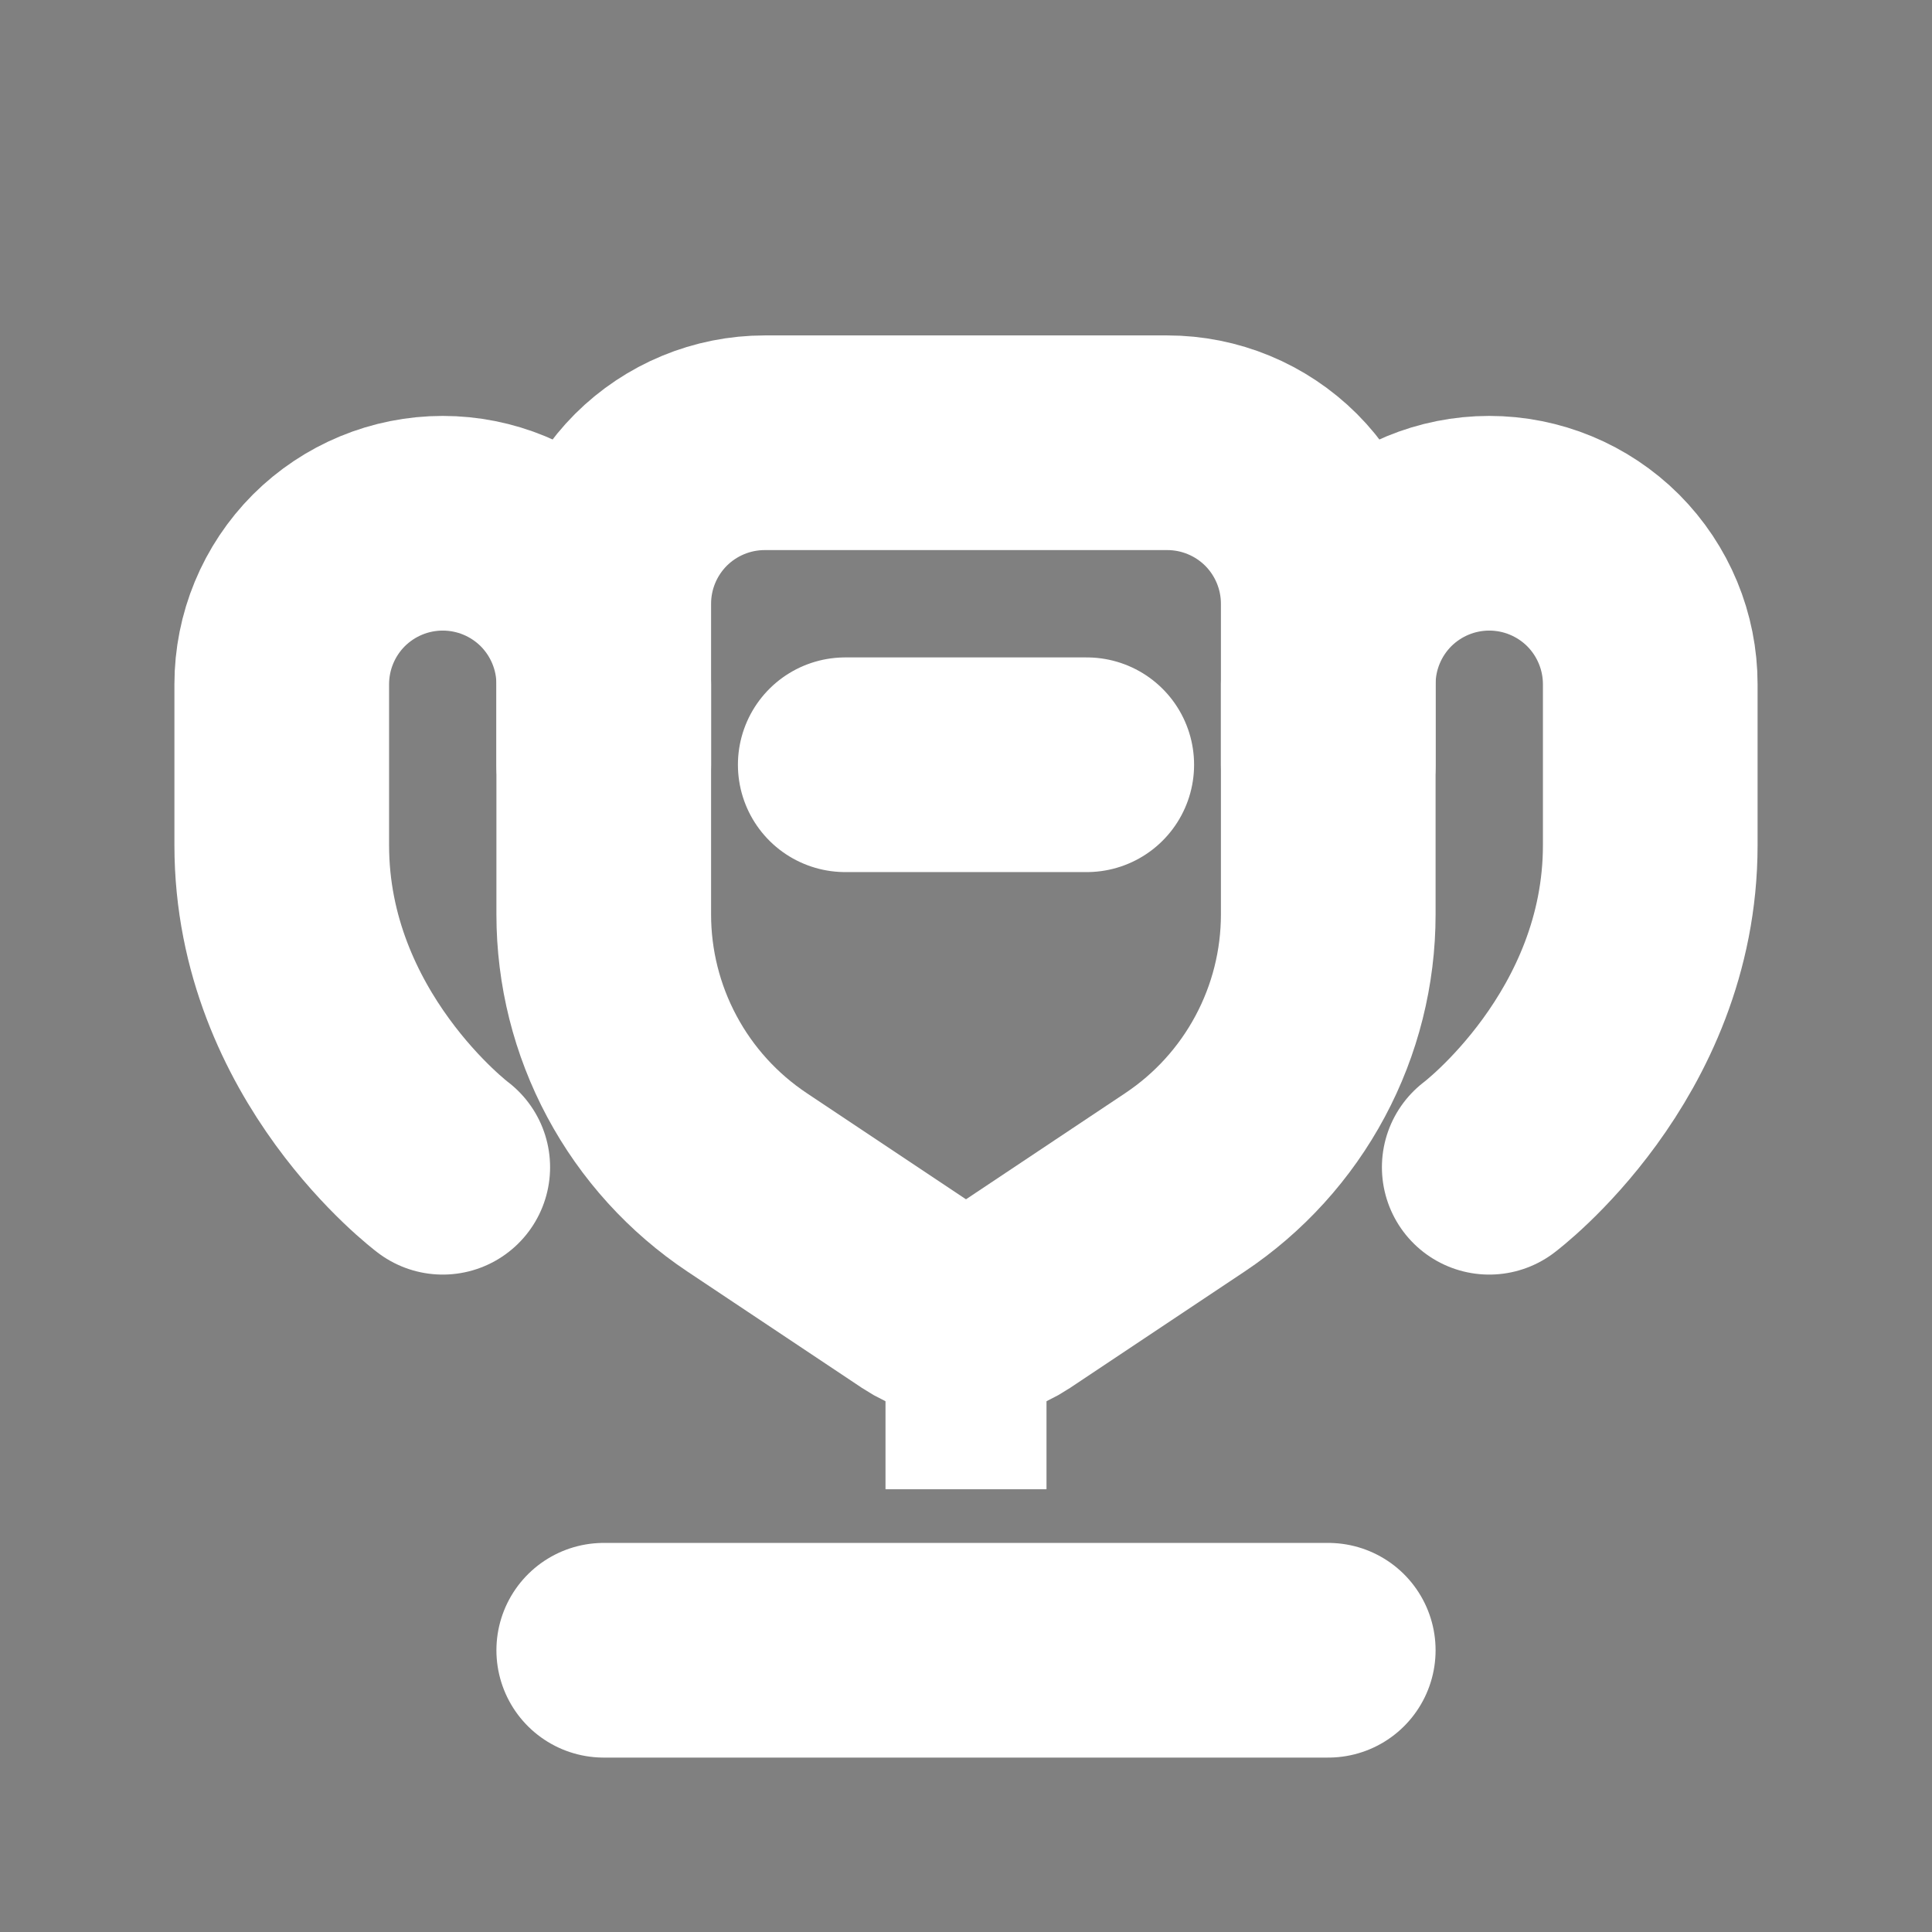 <svg width="17" height="17" viewBox="0 0 18 18" fill="none" xmlns="http://www.w3.org/2000/svg">
    <rect x="0" y="0" width="18" height="18" fill="#808080" stroke="none"/>
    <path d="M12.375 15.375H5.625" stroke="white" stroke-width="2" stroke-linecap="round"/>
    <path d="M9.25 12.5V13.375H8.75V12.5H9.25Z" fill="black" stroke="white"/>
    <path d="M7.875 7.125H10.125M4.125 10.875C4.125 10.875 2.625 9.75 2.625 7.875V6.375C2.625 5.977 2.783 5.596 3.064 5.314C3.346 5.033 3.727 4.875 4.125 4.875C4.523 4.875 4.904 5.033 5.186 5.314C5.467 5.596 5.625 5.977 5.625 6.375V7.125M13.875 10.875C13.875 10.875 15.375 9.75 15.375 7.875V6.375C15.375 5.977 15.217 5.596 14.936 5.314C14.654 5.033 14.273 4.875 13.875 4.875C13.477 4.875 13.096 5.033 12.814 5.314C12.533 5.596 12.375 5.977 12.375 6.375V7.125" stroke="white" stroke-width="2" stroke-linecap="round"/>
    <path d="M12.375 8.52V5.625C12.375 5.227 12.217 4.846 11.936 4.564C11.654 4.283 11.273 4.125 10.875 4.125H7.125C6.727 4.125 6.346 4.283 6.064 4.564C5.783 4.846 5.625 5.227 5.625 5.625V8.52C5.625 9.014 5.747 9.5 5.98 9.935C6.213 10.371 6.55 10.742 6.961 11.016L8.584 12.098C8.707 12.18 8.852 12.224 9 12.224C9.148 12.224 9.293 12.18 9.416 12.098L11.039 11.016C11.45 10.742 11.787 10.371 12.02 9.935C12.253 9.5 12.375 9.014 12.375 8.52Z" stroke="white" stroke-width="2"/>
</svg>
